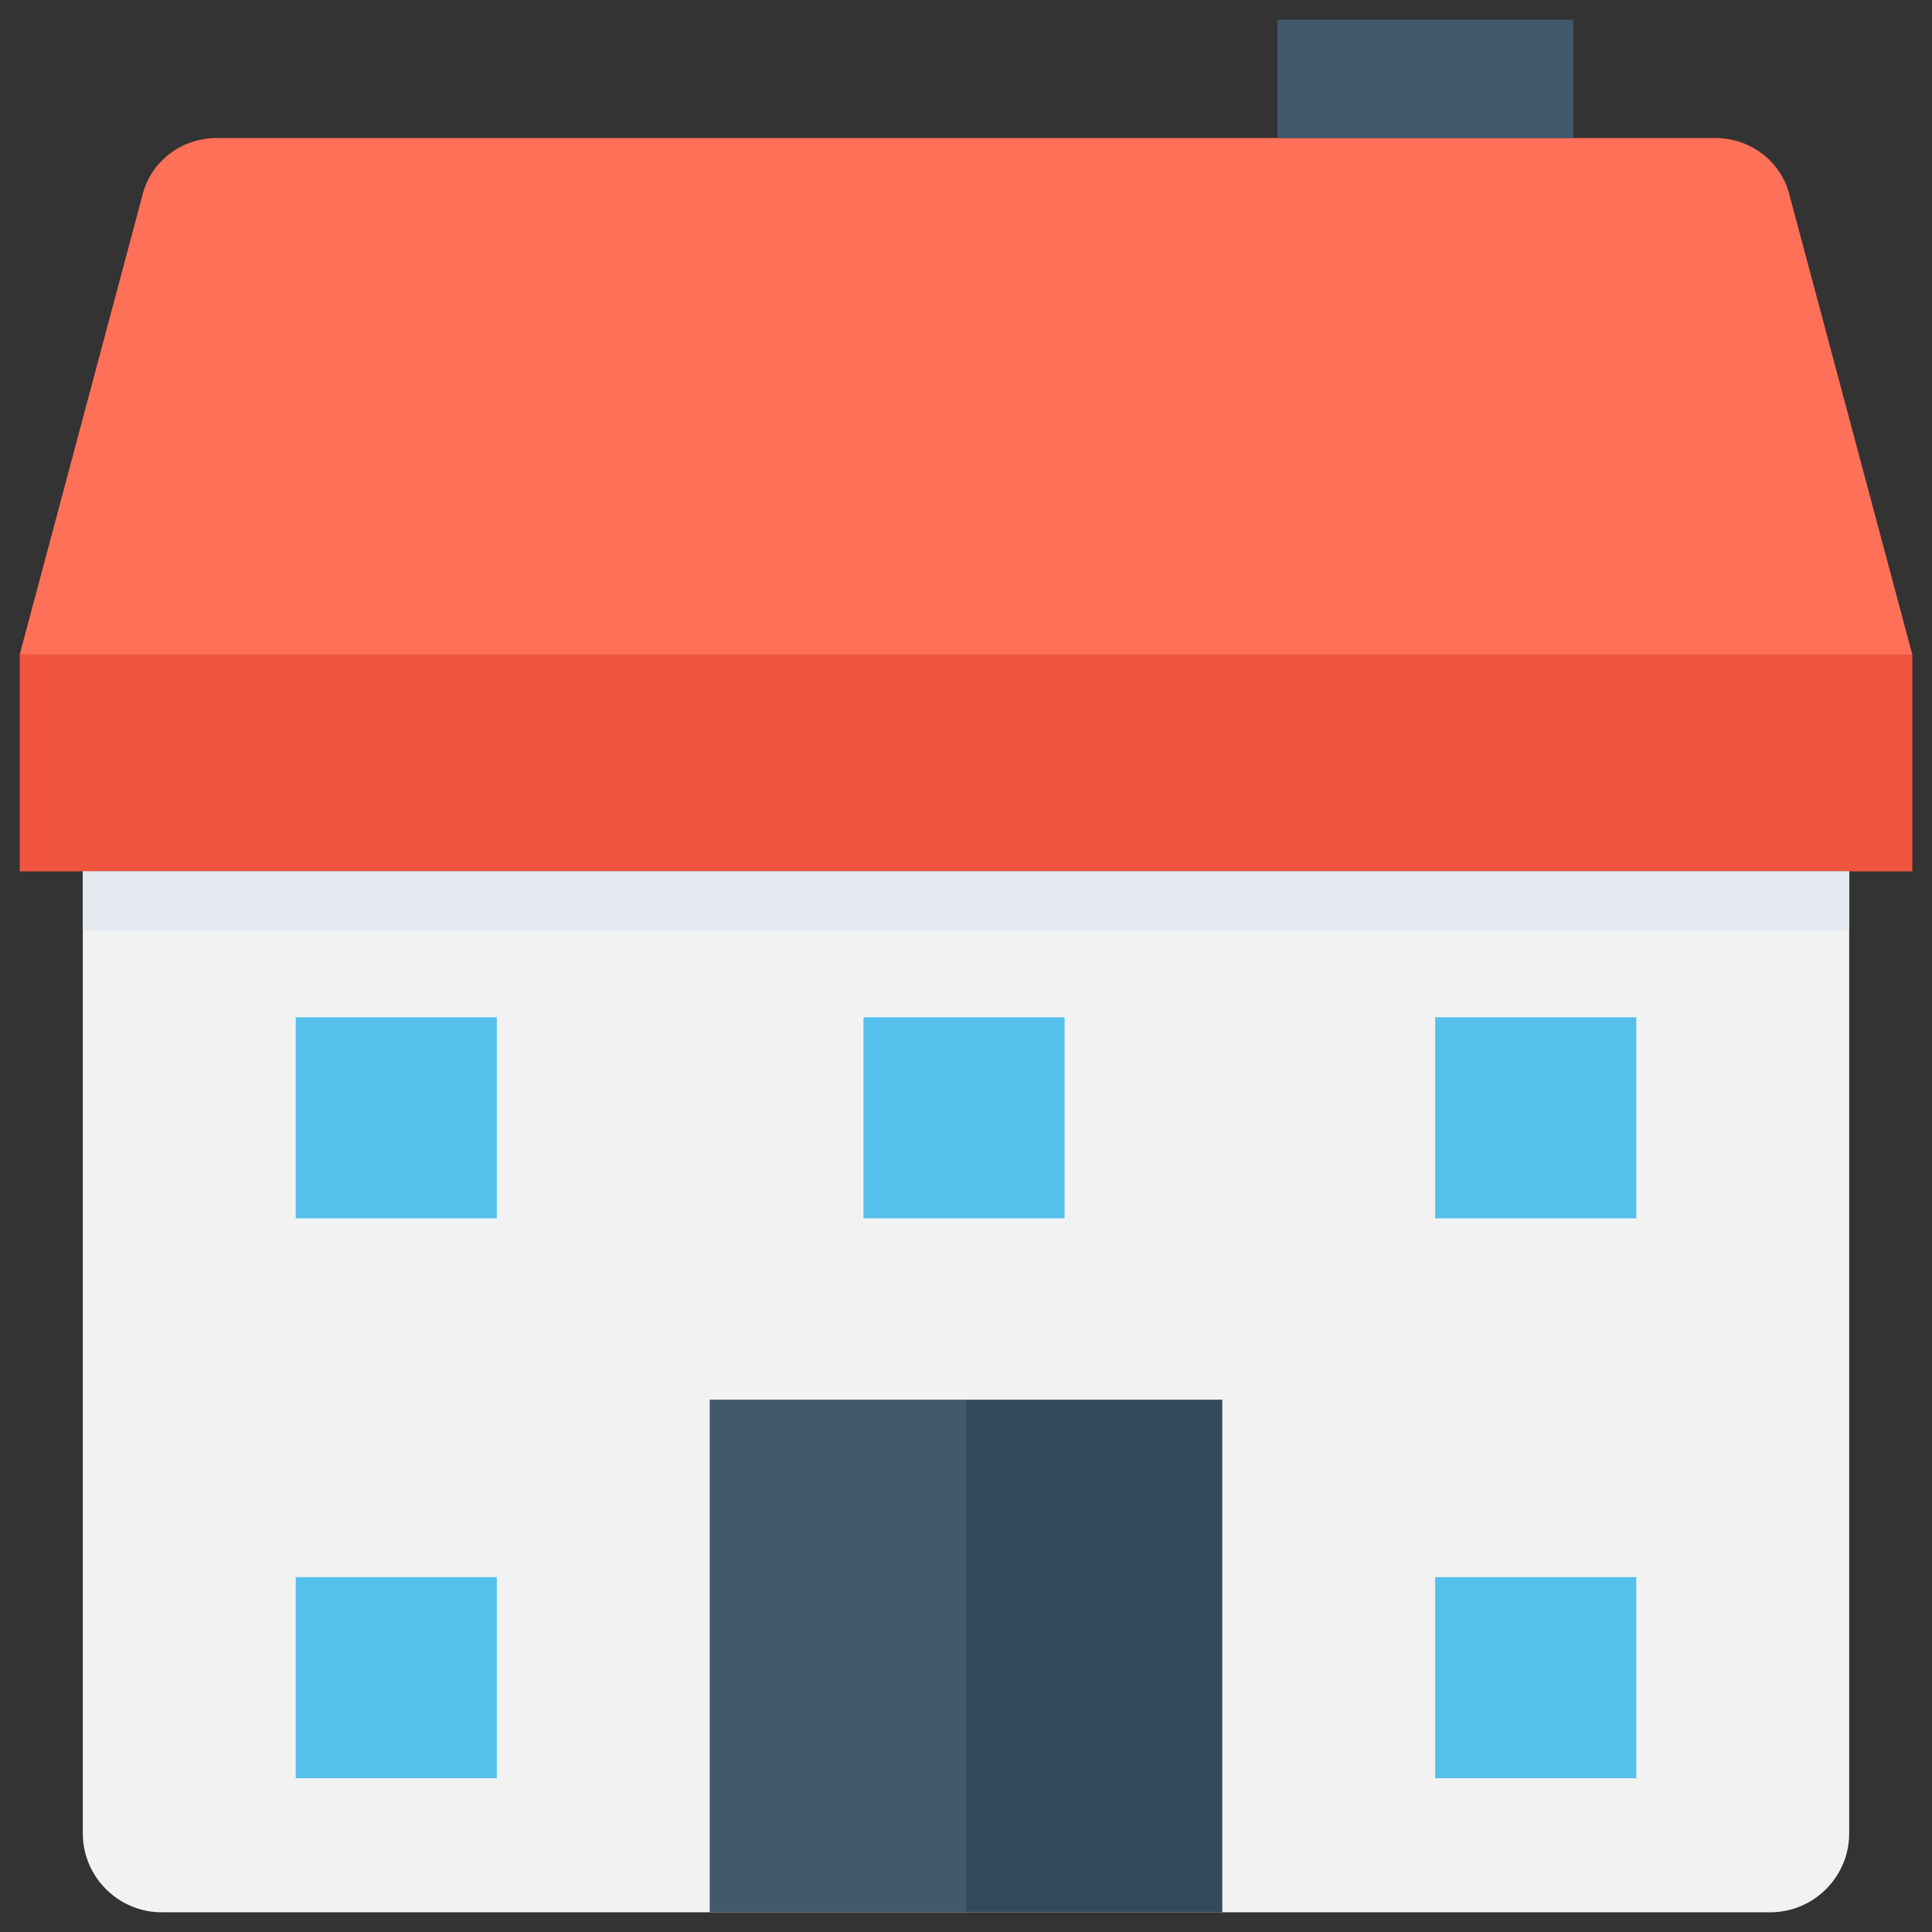 <?xml version="1.0" encoding="utf-8"?>
<!-- Generator: Adobe Illustrator 20.1.0, SVG Export Plug-In . SVG Version: 6.00 Build 0)  -->
<!DOCTYPE svg PUBLIC "-//W3C//DTD SVG 1.1//EN" "http://www.w3.org/Graphics/SVG/1.1/DTD/svg11.dtd">
<svg version="1.1" id="Layer_1" xmlns="http://www.w3.org/2000/svg" xmlns:xlink="http://www.w3.org/1999/xlink" x="0px" y="0px"
	 viewBox="0 0 49 49" enable-background="new 0 0 49 49" xml:space="preserve">
<rect x="0" y="0" width="49" height="49" fill="#333333" stroke="none"/>
<g>
	<rect x="0.5" y="16.6" fill="#F1543F" width="48" height="5.5"/>
	<path fill="#FF7058" d="M48.5,16.6h-48L3.6,5c0.2-0.9,1-1.5,1.9-1.5h38c0.9,0,1.7,0.6,1.9,1.5L48.5,16.6z"/>
	<path fill="#F2F2F2" d="M46.9,22.1v24.4c0,1.1-0.9,2-2,2H4.1c-1.1,0-2-0.9-2-2V22.1H46.9z"/>
	<rect x="2.1" y="22.1" fill="#E4EAEF" width="44.8" height="1.5"/>
	<g>
		<rect x="18" y="35.5" fill="#40596B" width="6.5" height="13"/>
		<rect x="24.5" y="35.5" fill="#334A5E" width="6.5" height="13"/>
	</g>
	<g>
		<rect x="7.5" y="40" fill="#54C0EB" width="5.1" height="5.1"/>
		<rect x="36.4" y="40" fill="#54C0EB" width="5.1" height="5.1"/>
		<rect x="7.5" y="25.8" fill="#54C0EB" width="5.1" height="5.1"/>
		<rect x="21.9" y="25.8" fill="#54C0EB" width="5.1" height="5.1"/>
		<rect x="36.4" y="25.8" fill="#54C0EB" width="5.1" height="5.1"/>
	</g>
	<rect x="32.4" y="0.5" fill="#40596B" width="7.5" height="3"/>
</g>
</svg>
